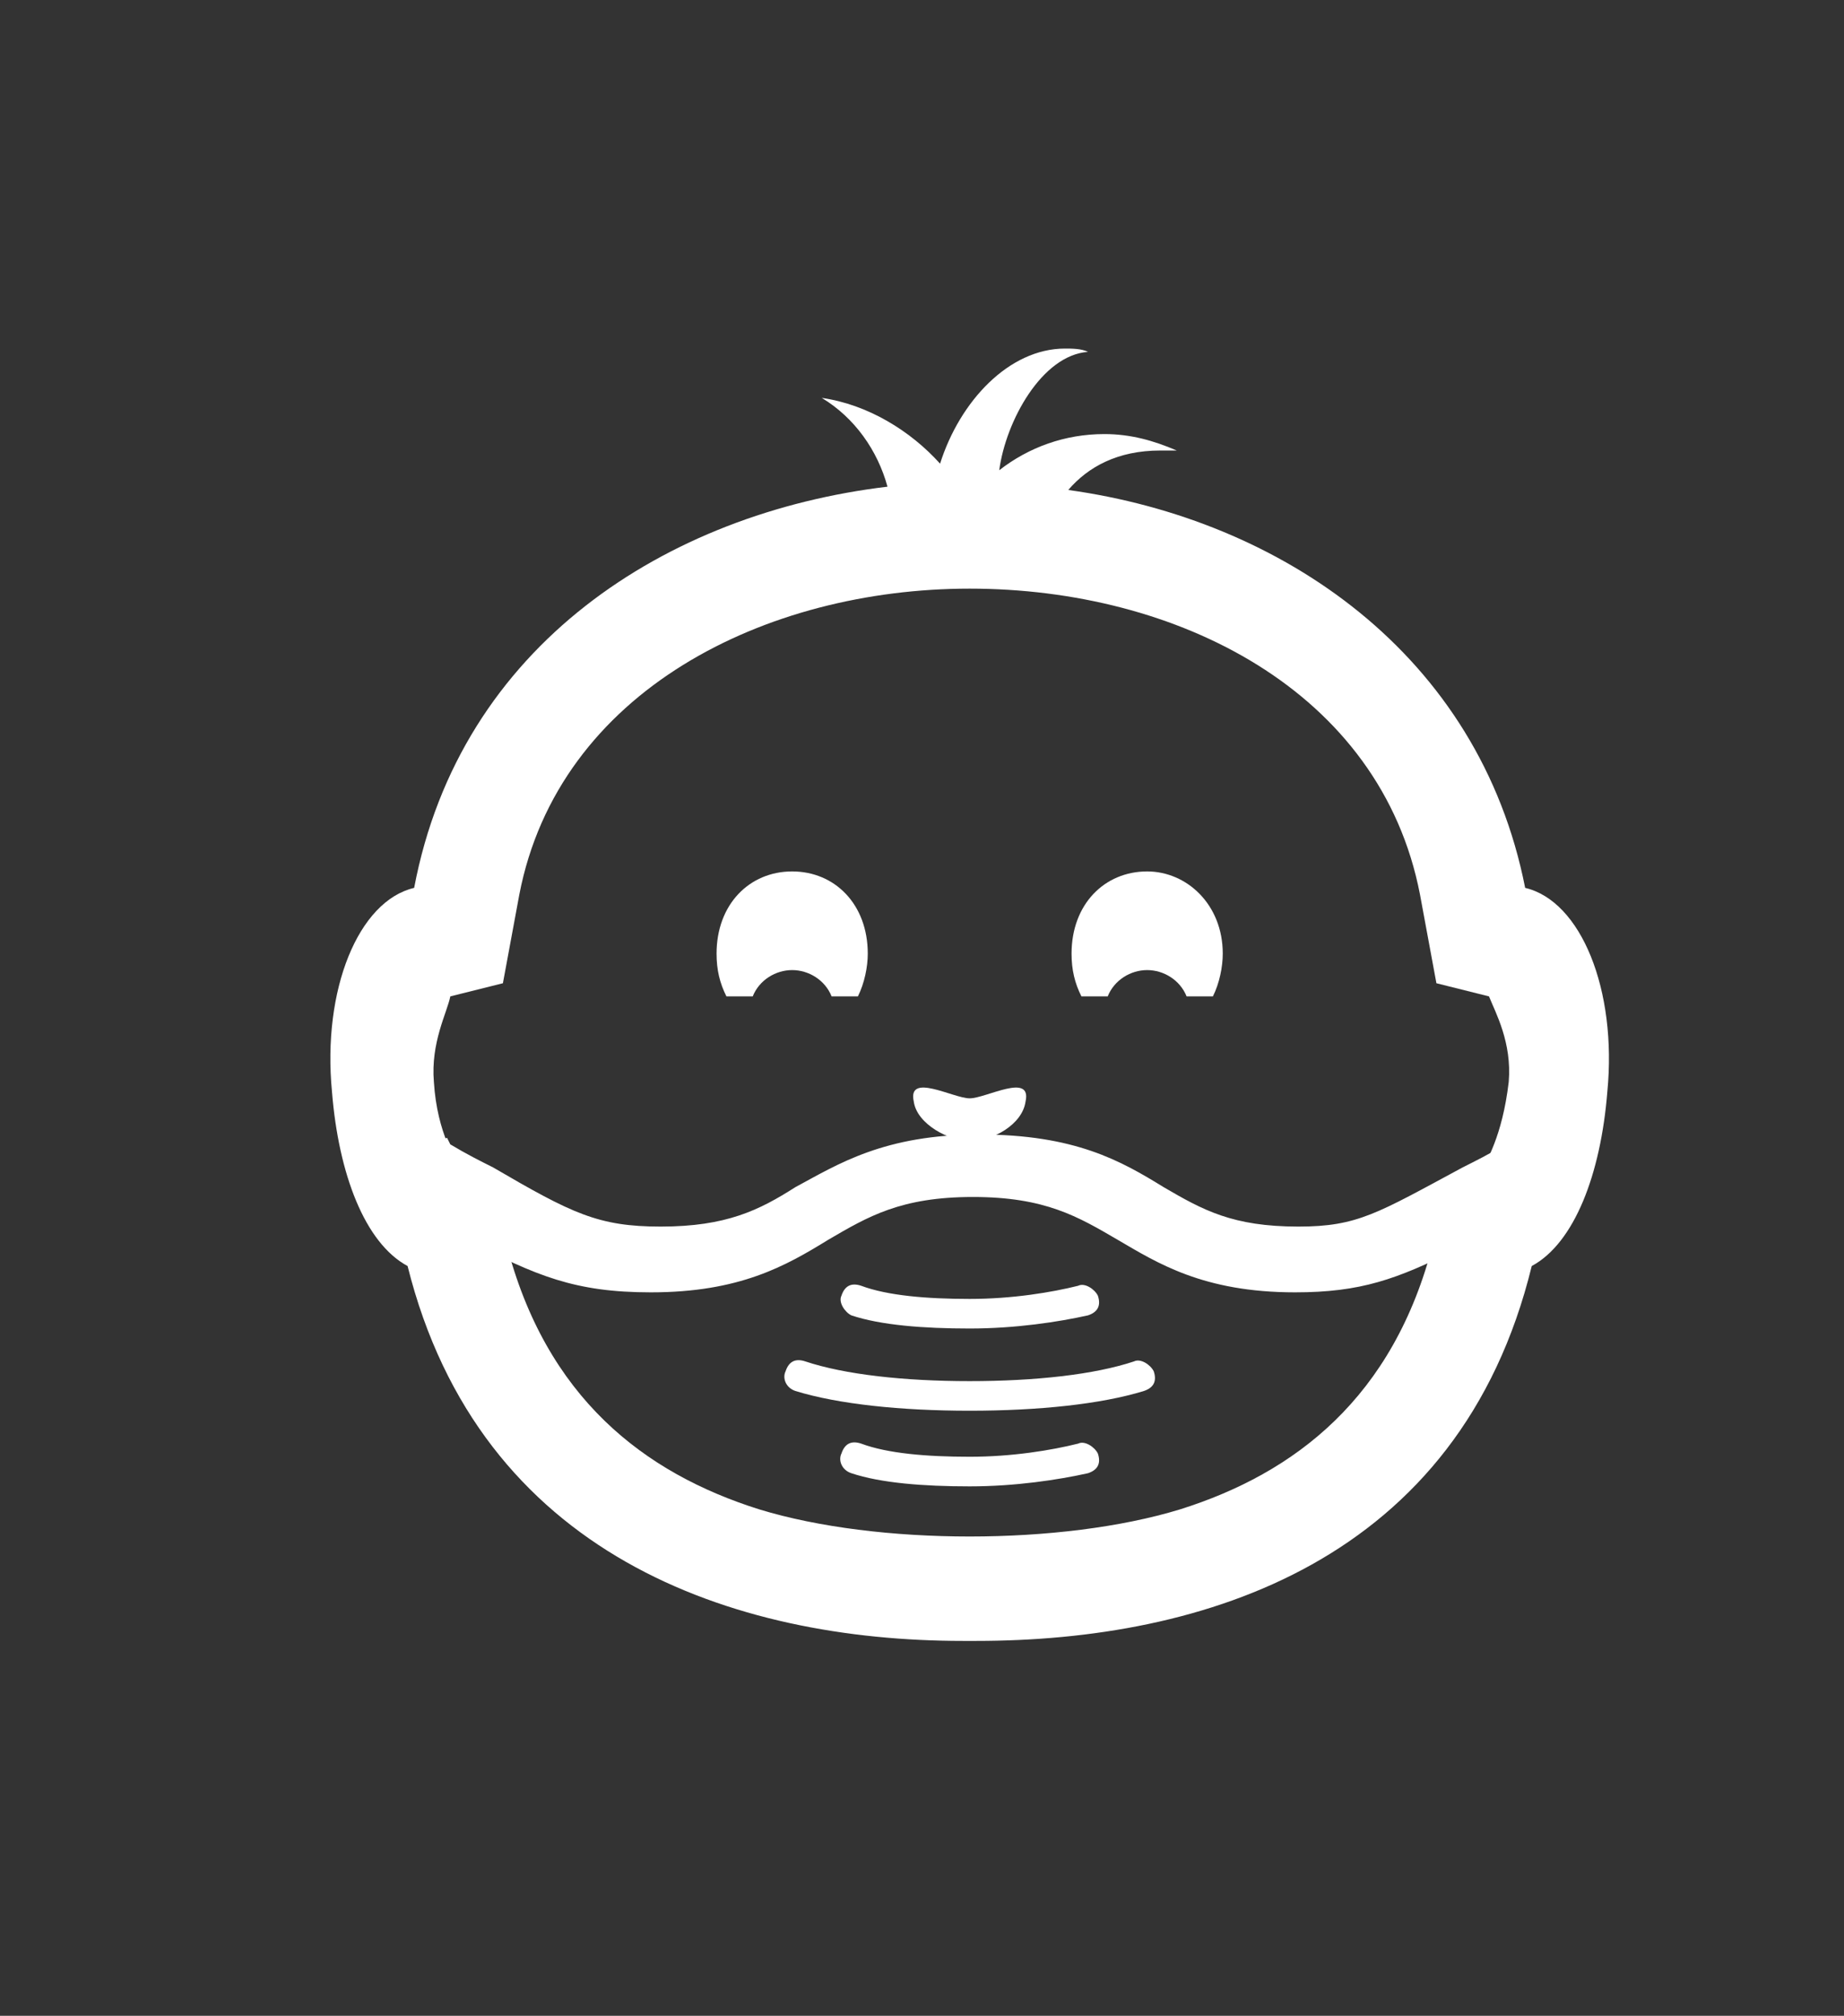 <?xml version="1.0" encoding="utf-8"?>
<!-- Generator: Adobe Illustrator 21.0.0, SVG Export Plug-In . SVG Version: 6.00 Build 0)  -->
<svg version="1.1" xmlns="http://www.w3.org/2000/svg" xmlns:xlink="http://www.w3.org/1999/xlink" x="0px" y="0px"
	 viewBox="0 0 56.1 61.3" style="enable-background:new 0 0 56.1 61.3;" xml:space="preserve">
<rect x="0" y="0" width="56.1" height="61.3" fill="#333333" stroke="none"/>
<g id="圖層_2" style="display:none;">
	<rect style="display:inline;fill:#1A5CC6;" width="56.1" height="61.3"/>
</g>
<g id="圖層_1">
	<g>
		<path style="fill:#FFFFFF;" d="M25.9,40c0.9,0.3,2.2,0.4,3.6,0.4s2.7-0.2,3.6-0.4c0.3-0.1,0.4-0.3,0.3-0.6
			c-0.1-0.2-0.4-0.4-0.6-0.3c-0.8,0.2-2,0.4-3.3,0.4s-2.5-0.1-3.3-0.4c-0.3-0.1-0.5,0-0.6,0.3C25.5,39.6,25.7,39.9,25.9,40z"/>
		<path style="fill:#FFFFFF;" d="M34.5,41.4c-1.2,0.4-3,0.6-5,0.6s-3.8-0.2-5-0.6c-0.3-0.1-0.5,0-0.6,0.3c-0.1,0.2,0,0.5,0.3,0.6
			c1.3,0.4,3.2,0.6,5.3,0.6s4-0.2,5.3-0.6c0.3-0.1,0.4-0.3,0.3-0.6C35,41.5,34.7,41.3,34.5,41.4z"/>
		<path style="fill:#FFFFFF;" d="M32.8,43.9c-0.8,0.2-2,0.4-3.3,0.4s-2.5-0.1-3.3-0.4c-0.3-0.1-0.5,0-0.6,0.3
			c-0.1,0.2,0,0.5,0.3,0.6c0.9,0.3,2.2,0.4,3.6,0.4s2.7-0.2,3.6-0.4c0.3-0.1,0.4-0.3,0.3-0.6C33.3,44,33,43.8,32.8,43.9z"/>
	</g>
	<path style="fill:#FFFFFF;" d="M24.1,26.5c-1.3,0-2.3,1-2.3,2.5c0,0.5,0.1,0.9,0.3,1.3h0.8c0.2-0.5,0.7-0.8,1.2-0.8s1,0.3,1.2,0.8
		h0.8c0.2-0.4,0.3-0.9,0.3-1.3C26.4,27.5,25.4,26.5,24.1,26.5z"/>
	<path style="fill:#FFFFFF;" d="M34.9,26.5c-1.3,0-2.3,1-2.3,2.5c0,0.5,0.1,0.9,0.3,1.3h0.8c0.2-0.5,0.7-0.8,1.2-0.8s1,0.3,1.2,0.8
		h0.8c0.2-0.4,0.3-0.9,0.3-1.3C37.2,27.5,36.1,26.5,34.9,26.5z"/>
	<path style="fill:#FFFFFF;" d="M29.5,33.4c-0.5,0-1.9-0.8-1.7,0.1c0.1,0.7,1.1,1.2,1.7,1.2c0.7,0,1.6-0.5,1.7-1.2
		C31.4,32.6,30,33.4,29.5,33.4z"/>
	<path style="fill:#FFFFFF;" d="M14.2,37.7L14.2,37.7c2.1,1.1,3.3,1.6,5.6,1.6c2.7,0,4.1-0.8,5.4-1.6c1.2-0.7,2.2-1.3,4.4-1.3l0,0
		c2.2,0,3.2,0.6,4.4,1.3s2.6,1.6,5.4,1.6c2,0,3.1-0.4,4.9-1.3c0.7-0.4,2.3-1.4,3.7-2.2c-0.8-0.5-1.5-0.8-2.2-1
		c-0.5,0.3-0.9,0.5-1.3,0.7c-2.6,1.4-3.2,1.8-5,1.8c-2,0-2.9-0.5-4.1-1.2c-1.3-0.8-2.7-1.6-5.6-1.6l0,0c-2.9,0-4.3,0.9-5.6,1.6
		c-1.1,0.7-2.1,1.2-4.1,1.2c-1.9,0-2.7-0.4-5.1-1.8c-0.4-0.2-0.8-0.4-1.3-0.7l-0.1-0.2c-0.8,0.3-1.4,0.6-1.9,0.8
		C12.3,36.2,13.4,37.1,14.2,37.7z"/>
	<path style="fill:#FFFFFF;" d="M46.4,27C45,19.9,39,15.8,32.5,14.9c0.6-0.7,1.5-1.2,2.8-1.2c0.2,0,0.3,0,0.5,0
		c-0.7-0.3-1.4-0.5-2.2-0.5c-1.2,0-2.3,0.4-3.2,1.1c0.2-1.5,1.3-3.5,2.7-3.6c-0.2-0.1-0.5-0.1-0.7-0.1c-1.7,0-3.2,1.6-3.8,3.5
		c-0.9-1-2.2-1.8-3.6-2c1,0.6,1.7,1.6,2,2.7c-6.7,0.8-13,4.8-14.4,12.2c-1.7,0.4-2.8,3.1-2.5,6.2c0.2,2.5,1,4.6,2.3,5.3
		c2.2,8.8,9.9,11.4,16.9,11.4c0.1,0,0.2,0,0.2,0c0.1,0,0.2,0,0.2,0c6.9,0,14.7-2.4,16.9-11.4c1.3-0.7,2.1-2.8,2.3-5.3
		C49.2,30.1,48.1,27.4,46.4,27z M45.9,32.9c-0.2,1.7-0.7,2.4-0.8,2.7L44,36.2l-0.4,1.6c-1.2,4.7-4.2,7-7.7,8.1
		c-3.6,1.1-9.2,1.1-12.8,0c-3.5-1.1-6.5-3.4-7.7-8.1L15,36.2l-1-0.6c-0.1-0.3-0.7-1.1-0.8-2.7c-0.1-1.2,0.4-2.1,0.5-2.6l1.6-0.4
		l0.5-2.7c1.2-6.2,7.5-9.3,13.7-9.3c6.3,0,12.5,3.1,13.7,9.3l0.5,2.7l1.6,0.4C45.5,30.8,46,31.7,45.9,32.9z"/>
</g>
</svg>
